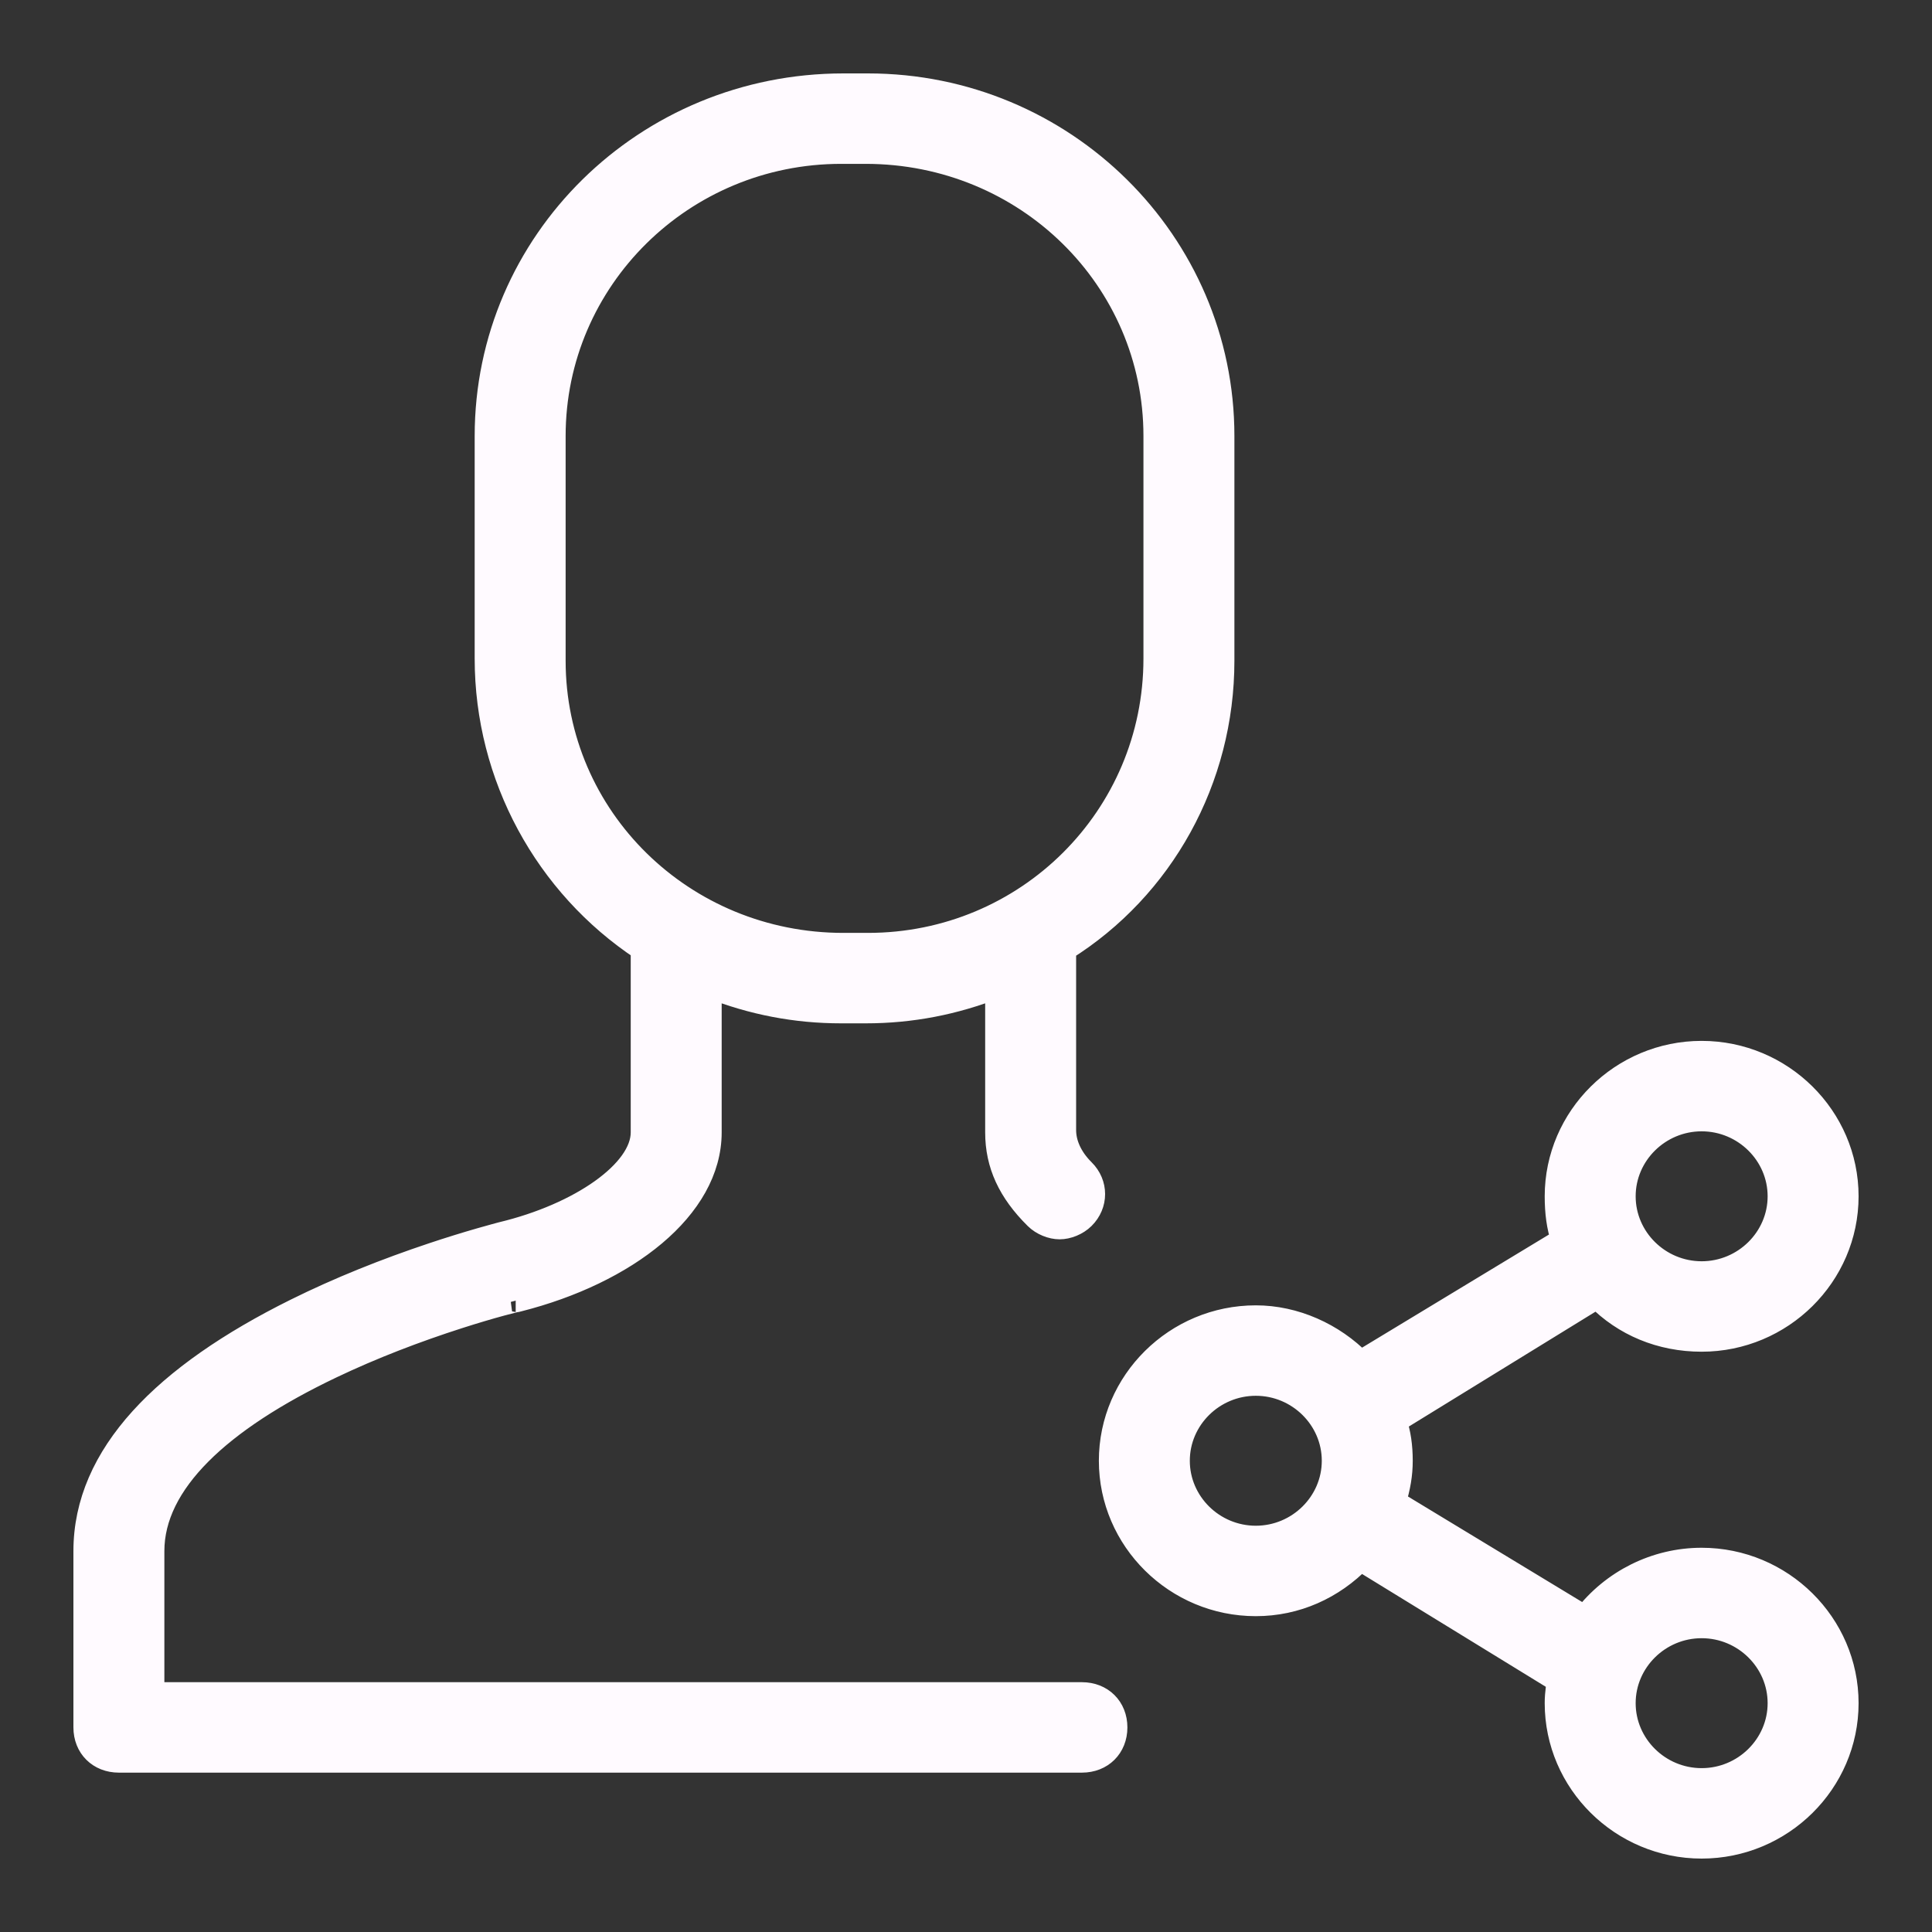 <?xml version="1.0" encoding="UTF-8"?>
<svg width="500px" height="500px" viewBox="0 0 500 500" version="1.1" xmlns="http://www.w3.org/2000/svg" xmlns:xlink="http://www.w3.org/1999/xlink">
    <rect x="0" y="0" width="500" height="500" fill="#333333" stroke="none"/>
    <!-- Generator: Sketch 50.2 (55047) - http://www.bohemiancoding.com/sketch -->
    <title>sharing</title>
    <desc>Created with Sketch.</desc>
    <defs></defs>
    <g id="sharing" stroke="none" stroke-width="1" fill="none" fill-rule="evenodd">
        <path d="M275.5,245.693 L275.5,292.49 C275.5,295.969 277.135,299.698 280.378,302.905 C283.874,306.36 283.874,311.701 280.378,315.156 C278.749,316.767 276.305,317.734 274.231,317.734 C272.157,317.734 269.713,316.767 268.083,315.156 C261.204,308.356 257.962,301.334 257.962,293.061 L257.962,255.364 C247.007,259.666 235.825,261.84 224.038,261.84 L217.692,261.84 C205.906,261.84 194.723,259.666 183.769,255.364 L183.769,293.061 C183.769,312.699 161.968,329.424 134.199,336.463 L133.836,336.555 L133.462,336.555 C133.76,336.555 133.131,336.692 132.892,336.75 C132.065,336.951 130.983,337.231 129.751,337.565 C126.532,338.439 122.772,339.55 118.747,340.841 C107.587,344.42 96.313,348.748 85.858,353.73 C56.809,367.573 39.538,383.74 39.538,401.426 L39.538,438.35 L280,438.35 C285.111,438.35 288.769,441.967 288.769,447.053 C288.769,452.14 285.111,455.757 280,455.757 L30.769,455.757 C25.658,455.757 22,452.14 22,447.053 L22,401.426 C22,376.522 42.549,355.923 76.516,339.06 C87.803,333.457 99.859,328.649 112.038,324.588 C116.372,323.143 120.439,321.887 124.242,320.792 C125.589,320.404 126.807,320.064 127.995,319.74 C128.469,319.611 129.656,319.291 129.761,319.261 L129.878,319.231 C150.145,314.374 166.231,303.195 166.231,293.061 L166.231,245.641 C141.318,229.153 125.846,200.974 125.846,170.437 L125.846,112.833 C125.846,62.598 167.097,22 218.269,22 L224.615,22 C275.303,22 316.462,62.689 316.462,112.833 L316.462,171.008 C316.462,201.768 300.793,229.882 275.5,245.693 Z M224.615,244.433 C265.744,244.433 298.923,211.464 298.923,170.437 L298.923,112.833 C298.923,72.208 265.573,39.407 224.038,39.407 L217.692,39.407 C176.649,39.407 143.385,72.292 143.385,112.833 L143.385,171.008 C143.385,211.633 176.735,244.433 218.269,244.433 L224.615,244.433 Z M352.089,352.529 L404.384,320.877 C403.252,317.458 402.769,313.856 402.769,309.601 C402.769,289.115 419.697,272.38 440.385,272.38 C461.072,272.38 478,289.115 478,309.601 C478,330.087 461.072,346.821 440.385,346.821 C429.772,346.821 420.304,342.83 413.309,335.697 L361.074,367.84 C362.139,370.865 362.615,374.265 362.615,378.042 C362.615,381.635 362.045,384.848 360.887,388.68 L410.132,418.518 C417.293,409.201 428.443,403.559 440.385,403.559 C461.072,403.559 478,420.294 478,440.779 C478,461.265 461.072,478 440.385,478 C419.697,478 402.769,461.265 402.769,440.779 C402.769,439.43 402.859,438.349 403.079,436.504 C403.155,435.861 403.211,435.376 403.251,434.985 L352.084,403.57 C344.926,410.962 335.427,415.262 325,415.262 C304.312,415.262 287.385,398.528 287.385,378.042 C287.385,357.556 304.312,340.821 325,340.821 C335.068,340.821 344.985,345.266 352.089,352.529 Z M440.385,420.966 C429.342,420.966 420.308,429.897 420.308,440.779 C420.308,451.662 429.342,460.593 440.385,460.593 C451.428,460.593 460.462,451.662 460.462,440.779 C460.462,429.897 451.428,420.966 440.385,420.966 Z M440.385,289.787 C429.342,289.787 420.308,298.718 420.308,309.601 C420.308,320.484 429.342,329.414 440.385,329.414 C451.428,329.414 460.462,320.484 460.462,309.601 C460.462,298.718 451.428,289.787 440.385,289.787 Z M325,358.228 C313.957,358.228 304.923,367.159 304.923,378.042 C304.923,388.925 313.957,397.856 325,397.856 C336.043,397.856 345.077,388.925 345.077,378.042 C345.077,367.159 336.043,358.228 325,358.228 Z" id="Shape" stroke="#FFFAFF" stroke-width="6" fill="#FFFAFF" fill-rule="nonzero"></path>
    </g>
</svg>